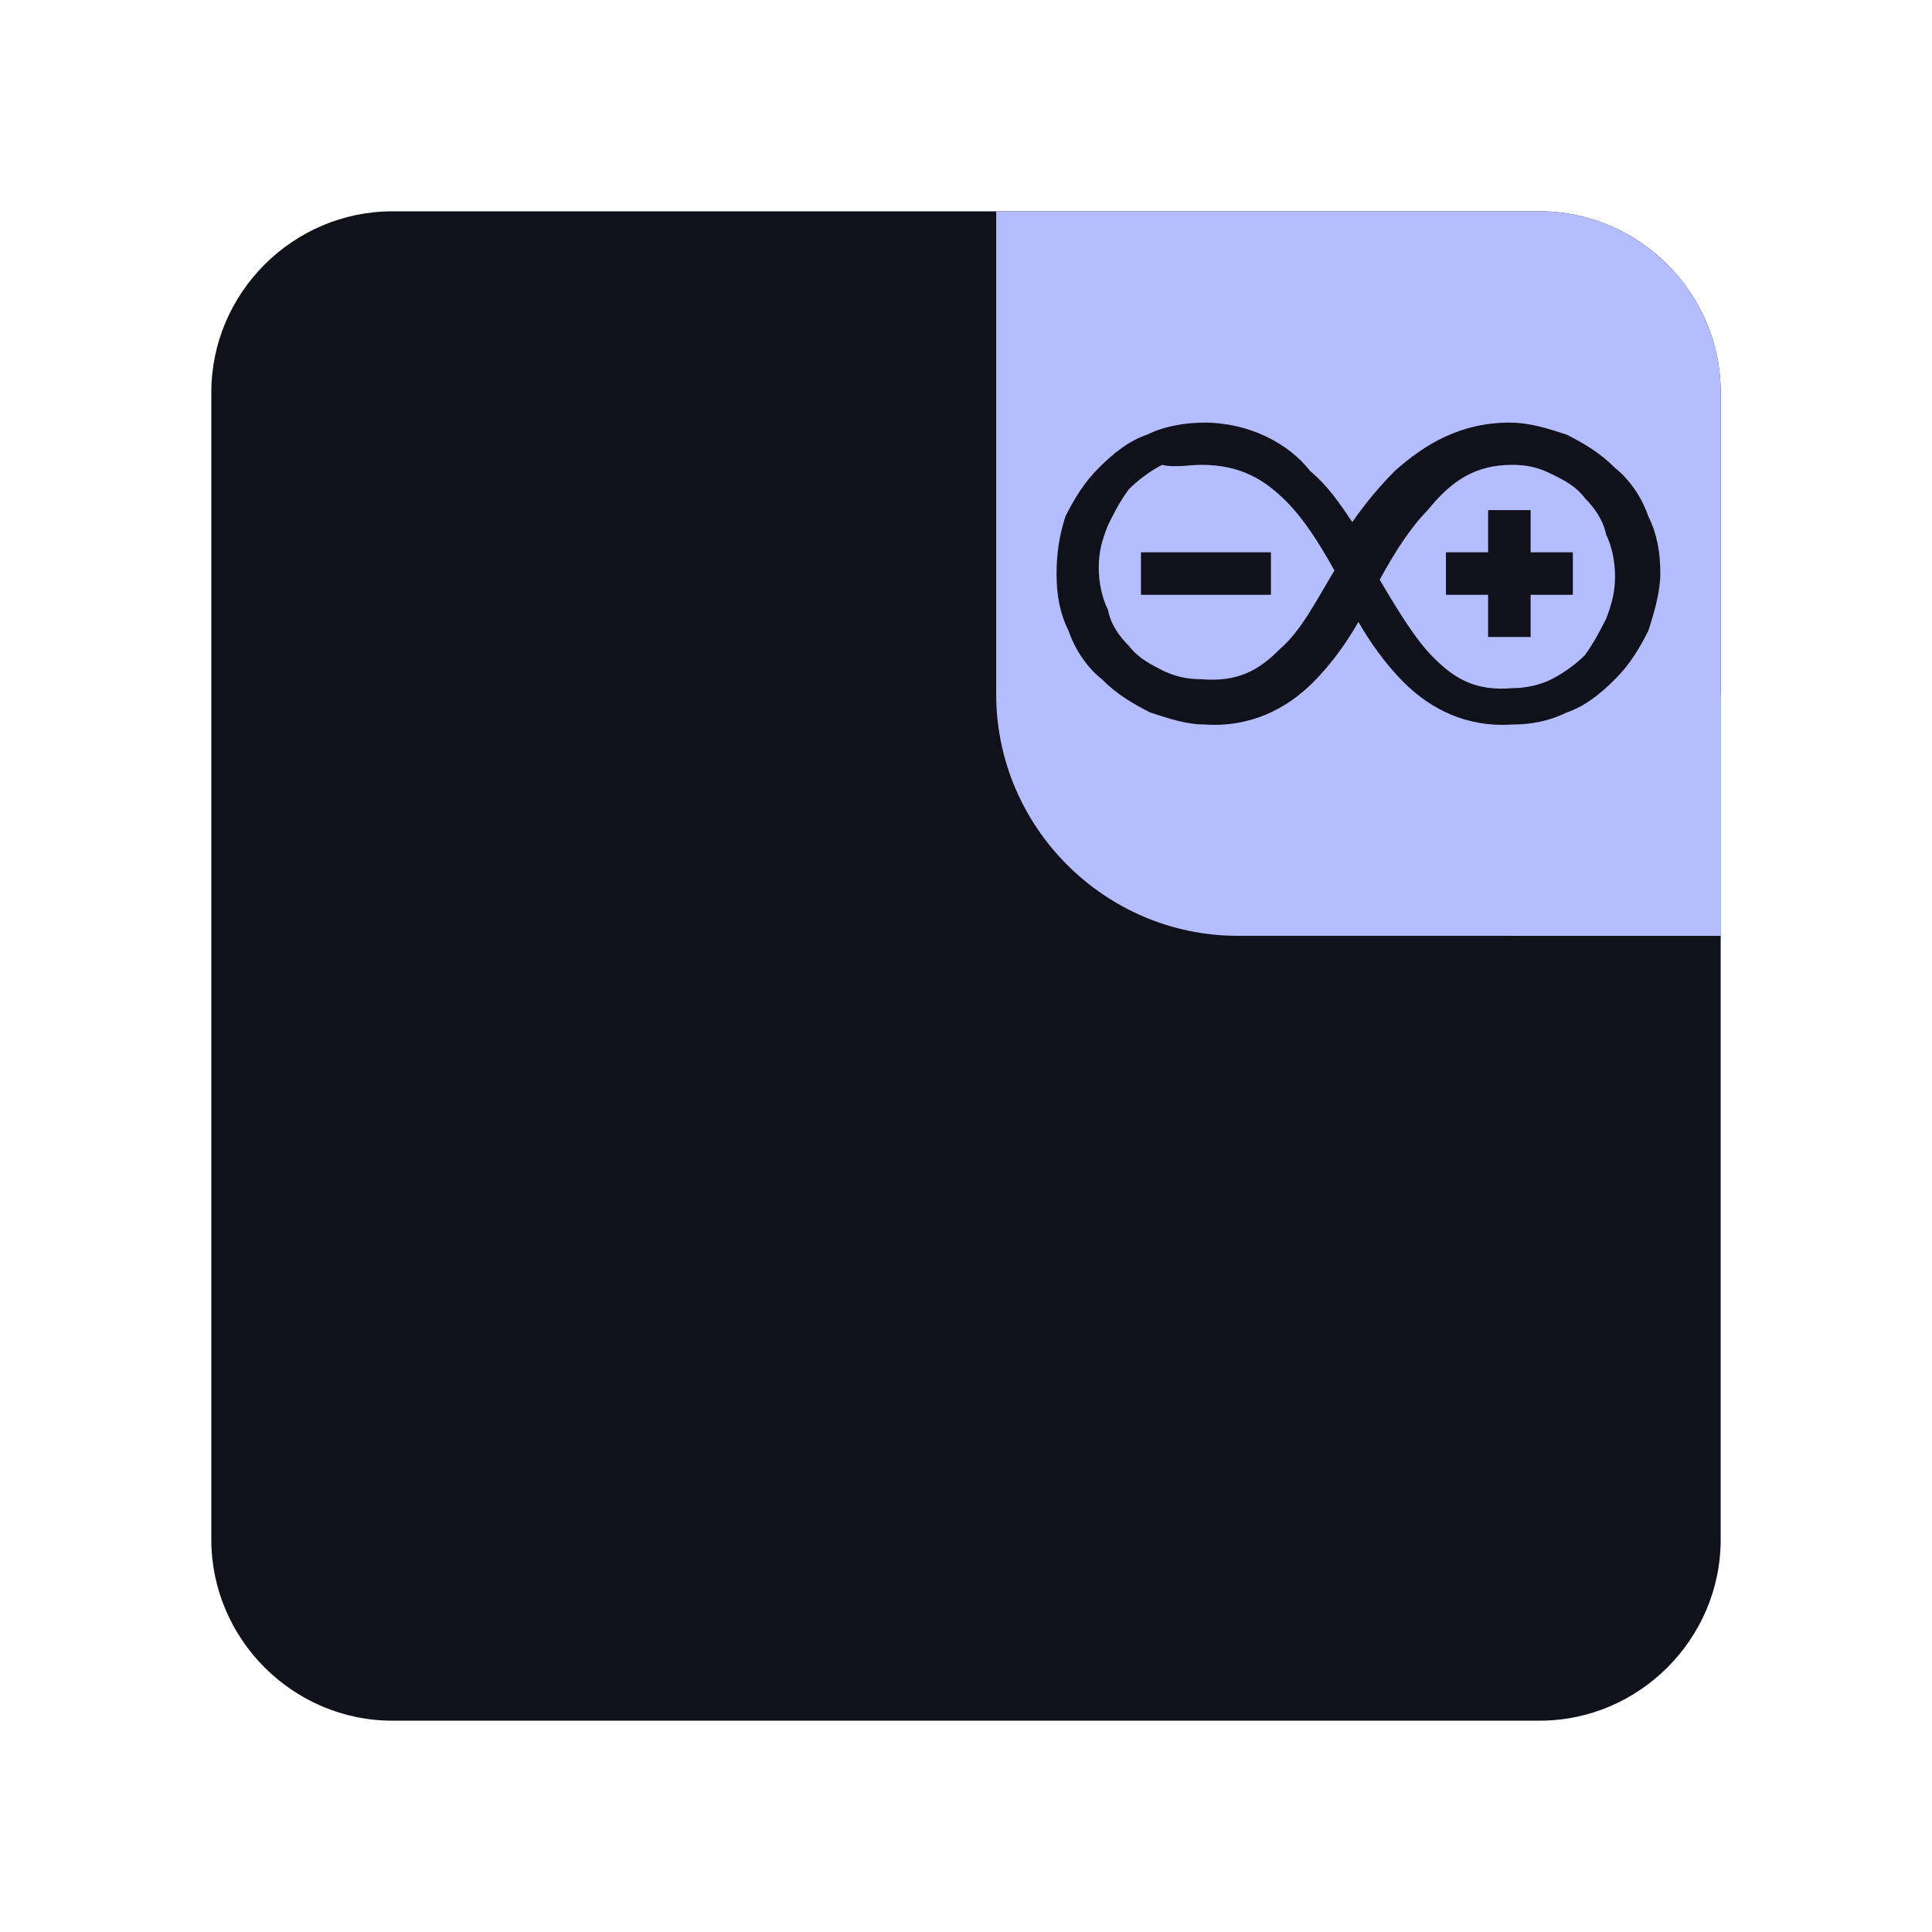 <?xml version="1.0" encoding="UTF-8" standalone="yes"?>
<svg xmlns="http://www.w3.org/2000/svg" xmlns:xlink="http://www.w3.org/1999/xlink" width="32" height="32" viewBox="0 0 32 32">
  <defs>
    <clipPath id="clip-0">
      <path clip-rule="nonzero" d="M 16 3 L 29 3 L 29 16 L 16 16 Z M 16 3 "/>
    </clipPath>
    <clipPath id="clip-1">
      <path clip-rule="nonzero" d="M 16.5 3.5 L 25.5 3.5 C 27.148 3.5 28.5 4.852 28.5 6.5 L 28.5 15.5 L 20.5 15.5 C 18.301 15.5 16.5 13.699 16.5 11.5 Z M 16.5 3.5 "/>
    </clipPath>
    <clipPath id="clip-2">
      <path clip-rule="nonzero" d="M 25 11 L 29 11 L 29 16 L 25 16 Z M 25 11 "/>
    </clipPath>
    <clipPath id="clip-3">
      <path clip-rule="nonzero" d="M 16.5 3.5 L 25.5 3.5 C 27.148 3.5 28.5 4.852 28.5 6.5 L 28.5 15.5 L 20.5 15.5 C 18.301 15.5 16.5 13.699 16.5 11.5 Z M 16.5 3.5 "/>
    </clipPath>
    <clipPath id="clip-4">
      <path clip-rule="nonzero" d="M 17 7 L 28 7 L 28 13 L 17 13 Z M 17 7 "/>
    </clipPath>
    <clipPath id="clip-5">
      <path clip-rule="nonzero" d="M 16.5 3.5 L 25.5 3.5 C 27.148 3.5 28.5 4.852 28.5 6.5 L 28.5 15.5 L 20.5 15.5 C 18.301 15.5 16.5 13.699 16.5 11.5 Z M 16.5 3.5 "/>
    </clipPath>
  </defs>
  <path fill-rule="nonzero" fill="#11111b" fill-opacity="1" d="M 6.5 3.5 L 25.5 3.5 C 27.148 3.5 28.5 4.852 28.5 6.5 L 28.5 25.5 C 28.5 27.148 27.148 28.5 25.5 28.5 L 6.5 28.5 C 4.852 28.5 3.5 27.148 3.5 25.5 L 3.5 6.5 C 3.5 4.852 4.852 3.5 6.5 3.5 Z M 6.5 3.5 "/>
  <g clip-path="url(#clip-0)">
    <g clip-path="url(#clip-1)">
      <path fill-rule="nonzero" fill="#b4befe" fill-opacity="1" d="M 16.5 3.5 L 25.5 3.5 C 27.148 3.5 28.5 4.852 28.5 6.5 L 28.5 15.5 L 20.5 15.5 C 18.301 15.5 16.5 13.699 16.5 11.5 Z M 16.5 3.5 "/>
    </g>
  </g>
  <g clip-path="url(#clip-2)">
    <g clip-path="url(#clip-3)">
      <path fill-rule="nonzero" fill="#b4befe" fill-opacity="1" d="M 32.5 15.25 C 32.5 17.32 30.82 19 28.75 19 C 26.68 19 25 17.32 25 15.25 C 25 13.18 26.68 11.5 28.75 11.5 C 30.82 11.5 32.5 13.18 32.5 15.25 Z M 32.5 15.25 "/>
    </g>
  </g>
  <g clip-path="url(#clip-4)">
    <g clip-path="url(#clip-5)">
      <path fill-rule="nonzero" fill="#11111b" fill-opacity="1" d="M 19.949 7 C 19.648 7 19.301 7.051 19 7.199 C 18.699 7.301 18.449 7.5 18.199 7.75 C 17.949 8 17.801 8.25 17.648 8.551 C 17.551 8.852 17.5 9.148 17.5 9.5 C 17.5 9.852 17.551 10.148 17.699 10.449 C 17.801 10.75 18 11.051 18.25 11.25 C 18.5 11.5 18.75 11.648 19.051 11.801 C 19.352 11.898 19.648 12 19.949 12 C 20.699 12.051 21.301 11.75 21.75 11.301 C 22.051 11 22.301 10.648 22.5 10.301 C 22.699 10.648 22.949 11 23.25 11.301 C 23.699 11.75 24.301 12.051 25.051 12 C 25.352 12 25.648 11.949 25.949 11.801 C 26.25 11.699 26.5 11.5 26.75 11.25 C 27 11 27.148 10.75 27.301 10.449 C 27.398 10.148 27.5 9.801 27.5 9.5 C 27.5 9.148 27.449 8.852 27.301 8.551 C 27.199 8.25 27 7.949 26.75 7.75 C 26.5 7.5 26.25 7.352 25.949 7.199 C 25.648 7.102 25.352 7 25 7 C 24.199 7 23.602 7.352 23.102 7.801 C 22.852 8.051 22.602 8.352 22.398 8.648 C 22.199 8.352 22 8.051 21.699 7.801 C 21.352 7.352 20.699 7 19.949 7 Z M 19.898 7.699 C 20.551 7.699 20.949 7.949 21.301 8.301 C 21.602 8.602 21.852 9 22.102 9.449 C 21.801 9.949 21.551 10.449 21.199 10.75 C 20.852 11.102 20.5 11.301 19.898 11.25 C 19.648 11.25 19.449 11.199 19.25 11.102 C 19.051 11 18.852 10.898 18.699 10.699 C 18.551 10.551 18.398 10.352 18.352 10.102 C 18.25 9.898 18.199 9.648 18.199 9.398 C 18.199 9.148 18.25 8.949 18.352 8.699 C 18.449 8.5 18.551 8.301 18.699 8.102 C 18.852 7.949 19.051 7.801 19.25 7.699 C 19.449 7.75 19.699 7.699 19.898 7.699 Z M 25.051 7.699 C 25.301 7.699 25.5 7.75 25.699 7.852 C 25.898 7.949 26.102 8.051 26.25 8.25 C 26.398 8.398 26.551 8.602 26.602 8.852 C 26.699 9.051 26.75 9.301 26.75 9.551 C 26.75 9.801 26.699 10 26.602 10.25 C 26.5 10.449 26.398 10.648 26.25 10.852 C 26.102 11 25.898 11.148 25.699 11.25 C 25.5 11.352 25.25 11.398 25.051 11.398 C 24.449 11.449 24.102 11.25 23.75 10.898 C 23.449 10.602 23.148 10.102 22.852 9.602 C 23.102 9.148 23.352 8.75 23.648 8.449 C 24.051 7.949 24.449 7.699 25.051 7.699 Z M 24.648 8.449 L 24.648 9.148 L 23.949 9.148 L 23.949 9.852 L 24.648 9.852 L 24.648 10.551 L 25.352 10.551 L 25.352 9.852 L 26.051 9.852 L 26.051 9.148 L 25.352 9.148 L 25.352 8.449 Z M 18.898 9.148 L 18.898 9.852 L 21.051 9.852 L 21.051 9.148 Z M 18.898 9.148 "/>
    </g>
  </g>
</svg>